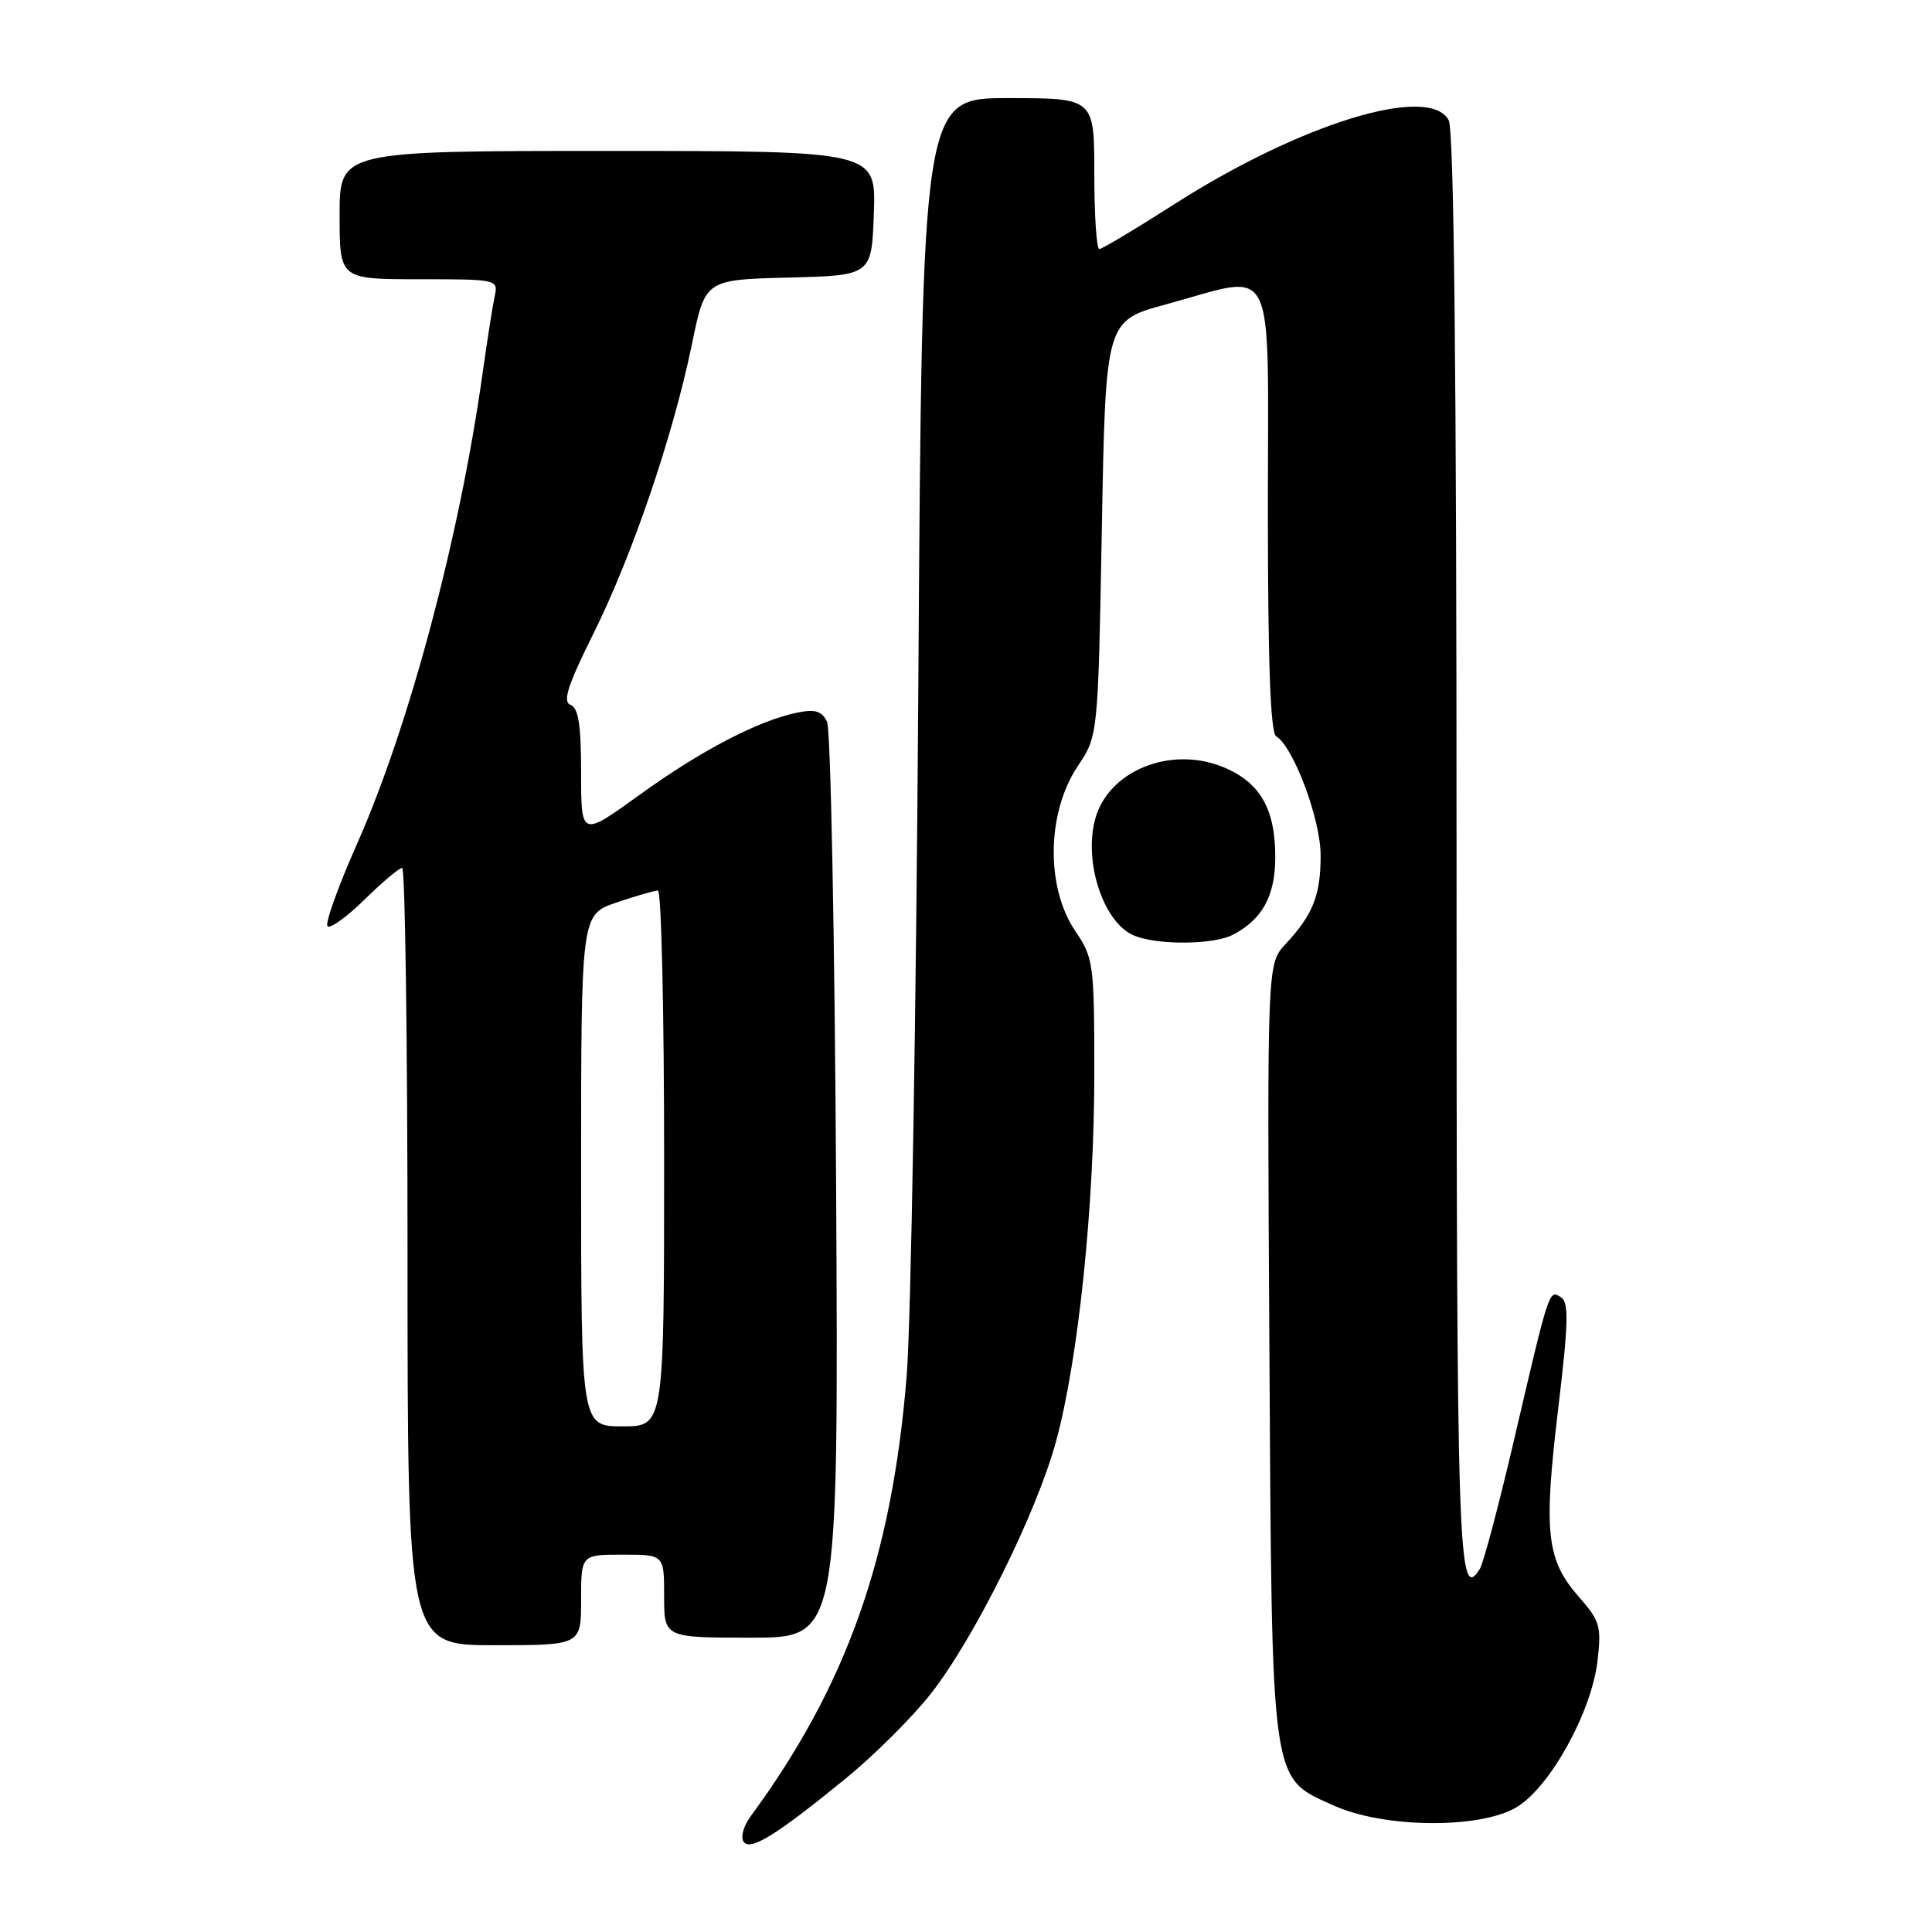 <?xml version="1.0" encoding="UTF-8" standalone="no"?>
<!DOCTYPE svg PUBLIC "-//W3C//DTD SVG 1.1//EN" "http://www.w3.org/Graphics/SVG/1.1/DTD/svg11.dtd" >
<svg xmlns="http://www.w3.org/2000/svg" xmlns:xlink="http://www.w3.org/1999/xlink" version="1.1" viewBox="0 0 256 256">
 <g >
 <path fill="currentColor"
d=" M 112.05 235.67 C 115.84 232.57 120.92 227.52 123.33 224.44 C 129.09 217.11 137.36 200.44 139.93 191.00 C 142.88 180.16 145.00 159.81 145.00 142.30 C 145.00 127.72 144.90 126.94 142.50 123.40 C 138.54 117.57 138.69 107.67 142.82 101.50 C 145.50 97.50 145.50 97.50 146.00 70.00 C 146.50 42.50 146.50 42.50 154.50 40.33 C 169.36 36.30 168.00 33.57 168.00 67.44 C 168.00 87.82 168.34 97.09 169.10 97.56 C 171.41 98.99 174.98 108.55 174.99 113.32 C 175.00 118.61 173.99 121.18 170.33 125.11 C 167.90 127.72 167.90 127.72 168.20 178.61 C 168.55 237.17 168.30 235.44 176.72 239.24 C 183.36 242.24 196.02 242.37 200.91 239.49 C 205.33 236.90 210.86 226.94 211.67 220.14 C 212.22 215.49 212.02 214.78 209.18 211.56 C 204.91 206.69 204.51 203.07 206.45 186.82 C 207.84 175.20 207.90 172.56 206.82 171.88 C 205.24 170.90 205.32 170.64 200.57 191.00 C 198.58 199.53 196.56 207.12 196.09 207.88 C 193.19 212.51 193.00 206.71 193.00 112.88 C 193.00 49.30 192.66 17.23 191.96 15.93 C 189.38 11.11 172.29 16.36 155.41 27.18 C 150.41 30.38 146.02 33.00 145.66 33.00 C 145.30 33.00 145.00 28.50 145.00 23.00 C 145.00 13.00 145.00 13.00 133.60 13.00 C 122.19 13.00 122.19 13.00 121.68 91.25 C 121.40 134.29 120.71 175.26 120.14 182.30 C 118.20 206.38 112.17 223.39 99.44 240.70 C 98.55 241.91 98.13 243.39 98.50 243.99 C 99.34 245.36 102.75 243.26 112.05 235.67 Z  M 77.00 212.00 C 77.00 206.00 77.00 206.00 82.50 206.00 C 88.00 206.00 88.00 206.00 88.00 211.50 C 88.00 217.00 88.00 217.00 99.56 217.00 C 111.11 217.00 111.11 217.00 110.79 157.25 C 110.61 124.39 110.07 96.67 109.59 95.65 C 108.91 94.22 108.03 93.94 105.67 94.42 C 100.57 95.44 92.89 99.43 84.75 105.32 C 77.00 110.91 77.00 110.91 77.00 102.43 C 77.00 96.08 76.65 93.80 75.60 93.40 C 74.52 92.99 75.21 90.83 78.65 83.92 C 83.81 73.53 89.19 57.72 91.69 45.58 C 93.44 37.06 93.44 37.06 104.47 36.78 C 115.50 36.50 115.50 36.50 115.79 28.25 C 116.08 20.00 116.08 20.00 80.54 20.00 C 45.00 20.00 45.00 20.00 45.00 28.50 C 45.00 37.00 45.00 37.00 55.52 37.00 C 65.91 37.00 66.03 37.03 65.55 39.25 C 65.28 40.49 64.56 45.10 63.94 49.50 C 60.89 71.22 54.22 96.23 47.32 111.79 C 44.81 117.45 43.04 122.38 43.40 122.73 C 43.75 123.09 45.96 121.49 48.31 119.19 C 50.66 116.88 52.90 115.00 53.29 115.00 C 53.68 115.00 54.00 138.18 54.00 166.50 C 54.00 218.00 54.00 218.00 65.50 218.00 C 77.00 218.00 77.00 218.00 77.00 212.00 Z  M 163.32 123.88 C 167.22 121.88 168.95 118.77 168.98 113.70 C 169.01 107.15 166.95 103.60 161.97 101.60 C 155.02 98.82 146.88 102.15 145.13 108.48 C 143.54 114.24 146.25 122.36 150.32 123.99 C 153.45 125.25 160.76 125.19 163.32 123.88 Z  M 77.00 155.09 C 77.00 121.19 77.00 121.19 81.68 119.59 C 84.25 118.72 86.73 118.00 87.18 118.00 C 87.63 118.00 88.00 133.97 88.00 153.50 C 88.00 189.00 88.00 189.00 82.50 189.00 C 77.00 189.00 77.00 189.00 77.00 155.09 Z "/>
</g>
</svg>